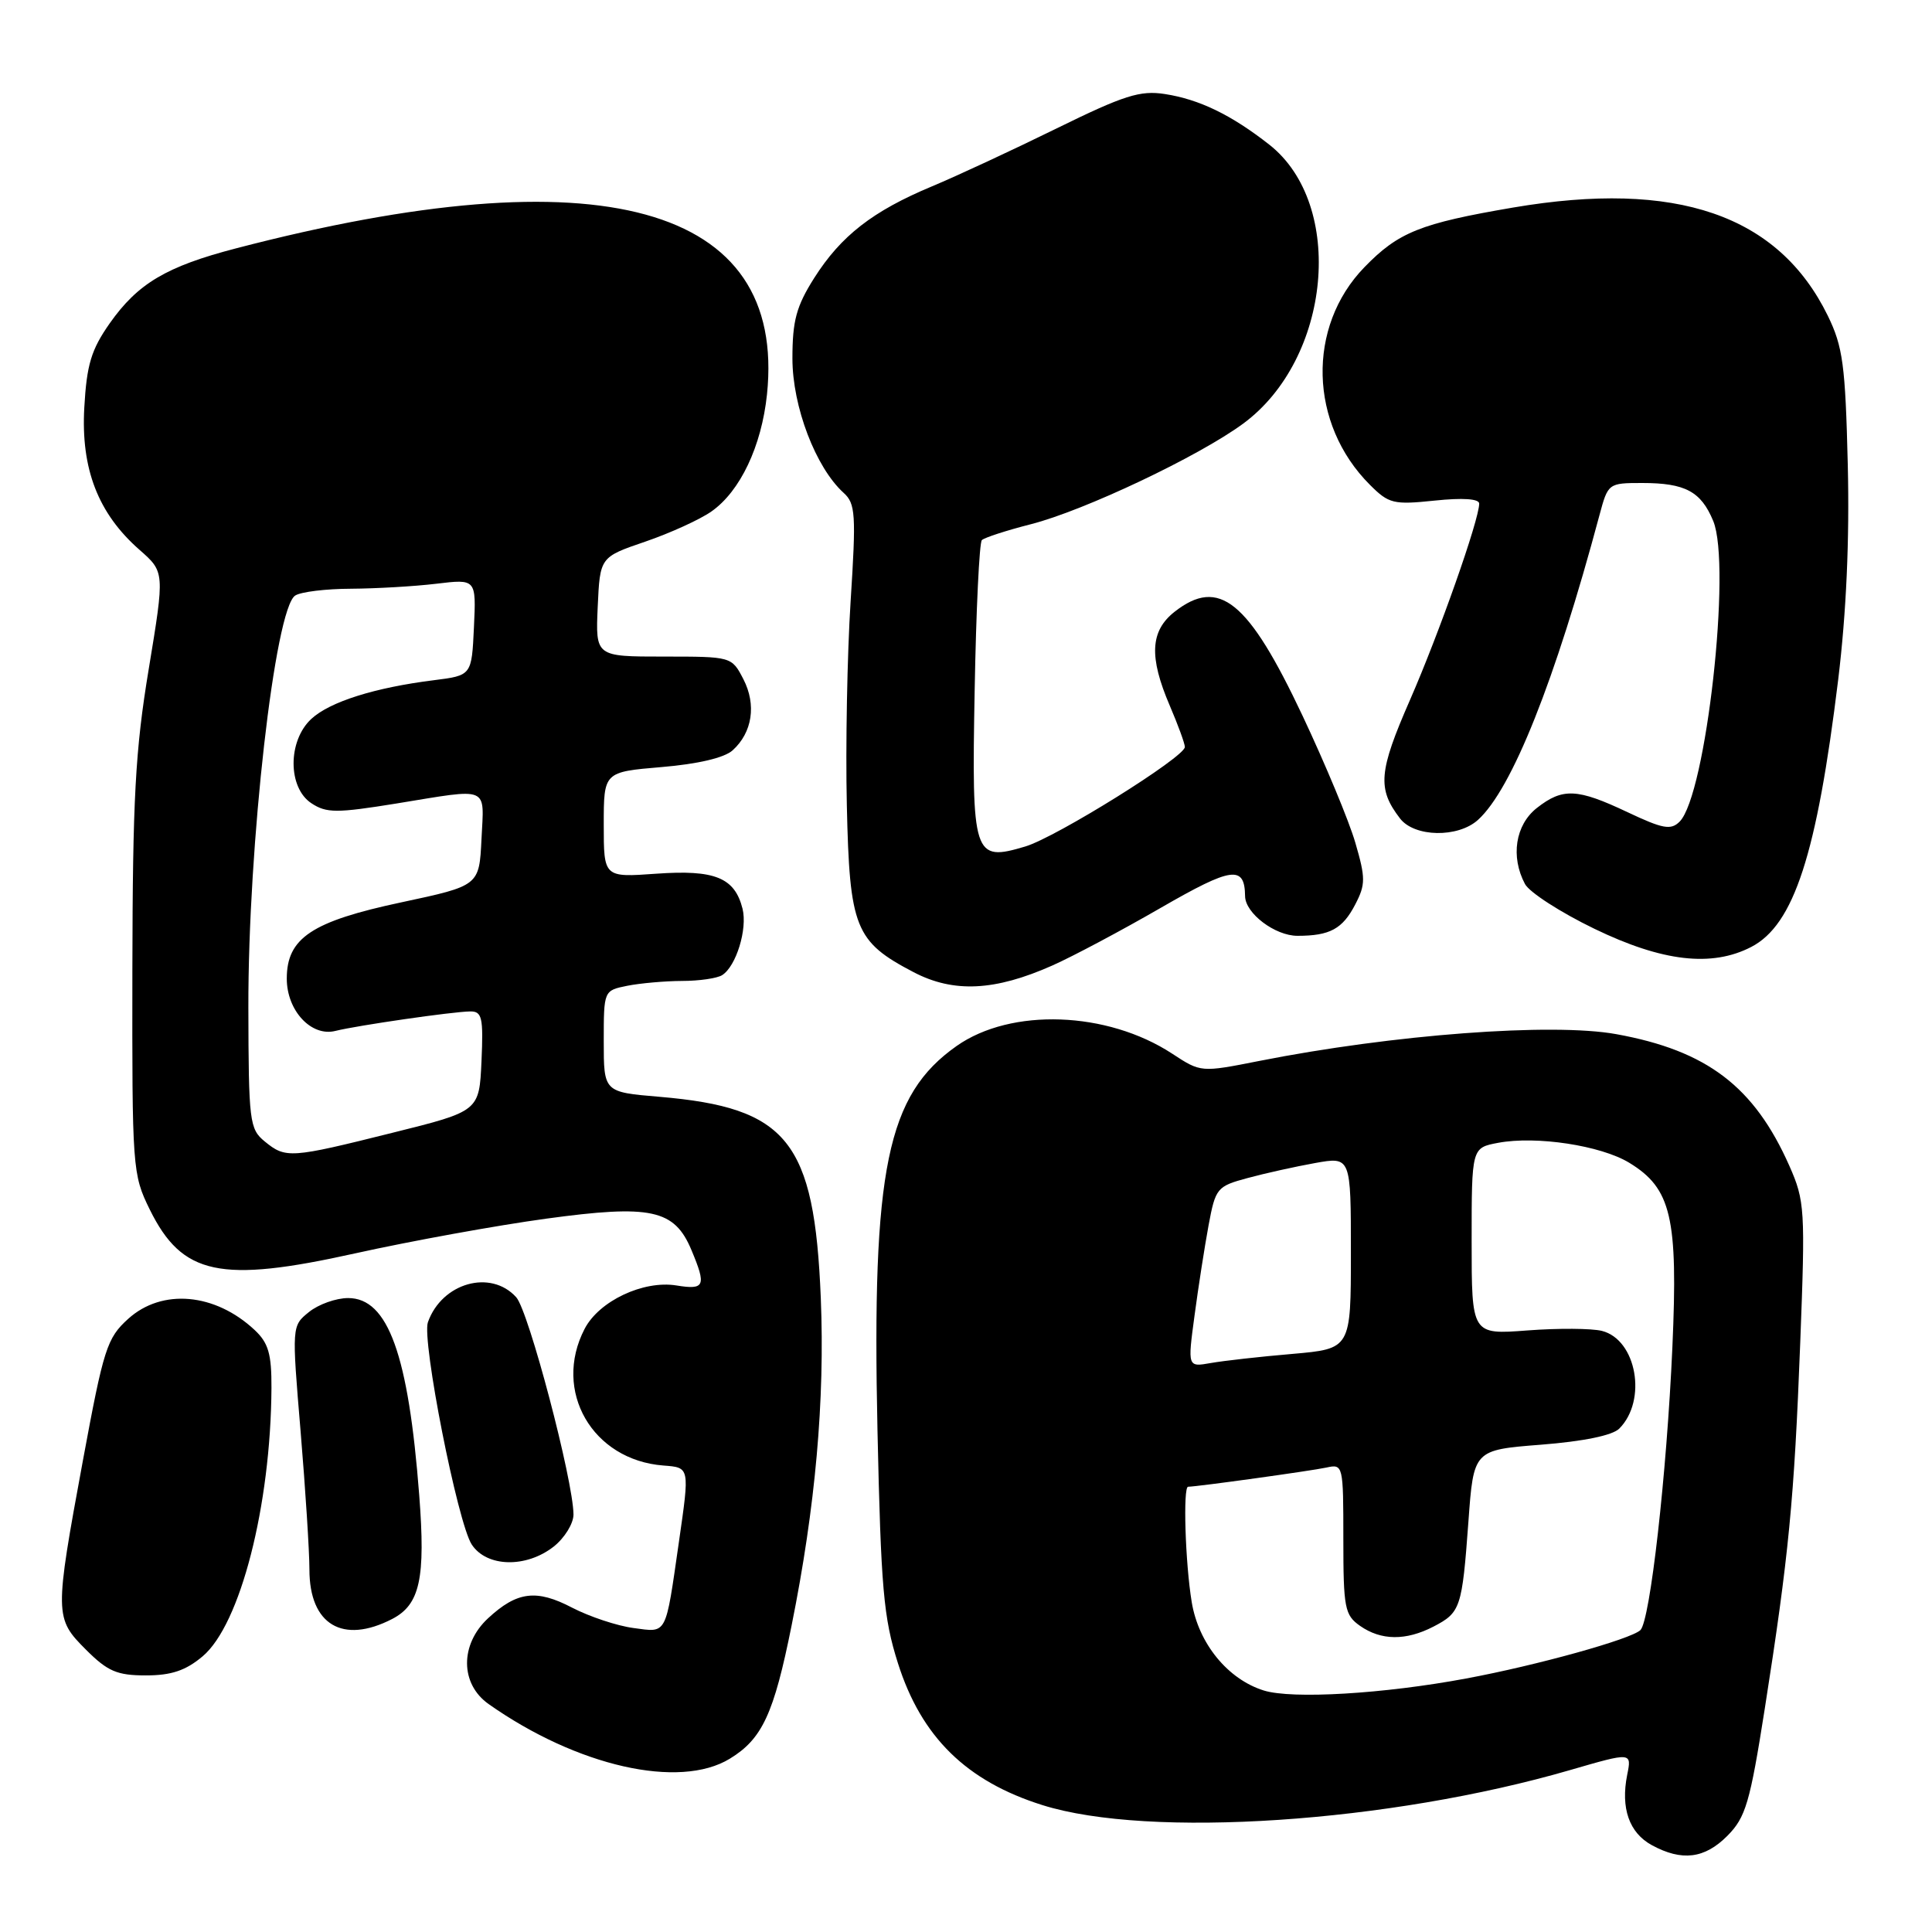 <?xml version="1.0" encoding="UTF-8" standalone="no"?>
<!DOCTYPE svg PUBLIC "-//W3C//DTD SVG 1.1//EN" "http://www.w3.org/Graphics/SVG/1.1/DTD/svg11.dtd" >
<svg xmlns="http://www.w3.org/2000/svg" xmlns:xlink="http://www.w3.org/1999/xlink" version="1.1" viewBox="0 0 256 256">
 <g >
 <path fill="currentColor"
d=" M 228.89 243.25 C 231.31 240.81 231.88 238.89 233.84 226.42 C 237.02 206.16 237.74 198.76 238.54 177.93 C 239.22 160.25 239.15 159.12 237.10 154.48 C 232.44 143.97 226.19 139.21 214.16 137.03 C 205.67 135.49 184.60 137.07 166.81 140.59 C 159.12 142.11 159.12 142.11 155.31 139.61 C 146.70 133.98 133.99 133.52 126.77 138.59 C 117.53 145.09 115.52 154.85 116.27 189.50 C 116.73 210.49 117.07 214.36 118.98 220.38 C 122.08 230.16 128.05 236.02 138.14 239.19 C 152.27 243.63 184.09 241.51 208.09 234.53 C 216.22 232.17 216.22 232.17 215.61 235.18 C 214.73 239.59 215.88 242.86 218.87 244.49 C 222.86 246.66 225.87 246.29 228.89 243.25 Z  M 96.70 233.04 C 101.00 230.42 102.54 227.10 104.89 215.39 C 108.05 199.70 109.31 185.53 108.76 172.01 C 107.91 151.18 104.37 146.77 87.37 145.33 C 80.00 144.71 80.00 144.71 80.00 137.98 C 80.00 131.25 80.00 131.25 83.12 130.62 C 84.84 130.28 88.11 129.99 90.37 129.98 C 92.64 129.98 95.03 129.63 95.69 129.21 C 97.55 128.03 99.06 123.10 98.39 120.41 C 97.35 116.28 94.72 115.22 86.97 115.77 C 80.00 116.27 80.00 116.27 80.00 109.28 C 80.00 102.29 80.00 102.29 87.67 101.64 C 92.46 101.24 96.00 100.41 97.08 99.42 C 99.69 97.06 100.25 93.38 98.50 89.99 C 96.95 87.00 96.93 87.00 87.93 87.00 C 78.91 87.00 78.91 87.00 79.20 80.41 C 79.50 73.82 79.50 73.82 85.50 71.77 C 88.80 70.64 92.75 68.84 94.27 67.77 C 98.08 65.10 100.91 59.13 101.63 52.26 C 104.23 27.11 79.56 20.32 31.27 32.91 C 22.04 35.31 18.26 37.56 14.54 42.84 C 12.09 46.33 11.49 48.31 11.17 54.00 C 10.71 62.13 13.00 68.04 18.48 72.85 C 21.83 75.79 21.83 75.79 19.71 88.64 C 17.92 99.44 17.58 105.82 17.54 128.50 C 17.50 154.87 17.55 155.61 19.85 160.28 C 24.14 168.98 29.18 170.05 47.05 166.08 C 54.45 164.44 65.84 162.37 72.37 161.48 C 86.27 159.58 89.37 160.25 91.62 165.64 C 93.62 170.41 93.39 170.94 89.63 170.33 C 85.24 169.62 79.37 172.39 77.46 176.09 C 73.20 184.31 78.49 193.47 87.91 194.19 C 91.41 194.46 91.39 194.38 89.96 204.31 C 88.15 216.88 88.44 216.32 83.93 215.72 C 81.75 215.43 78.10 214.21 75.82 213.03 C 71.08 210.55 68.51 210.87 64.67 214.43 C 60.93 217.90 60.96 223.13 64.75 225.80 C 76.46 234.05 90.01 237.12 96.70 233.04 Z  M 26.85 219.47 C 31.84 215.27 35.88 199.52 35.97 183.92 C 35.99 179.41 35.57 177.95 33.75 176.24 C 28.50 171.32 21.47 170.70 16.99 174.75 C 14.17 177.30 13.73 178.68 10.99 193.50 C 7.21 213.99 7.22 214.42 11.40 218.60 C 14.26 221.46 15.51 222.00 19.32 222.00 C 22.70 222.00 24.61 221.36 26.85 219.47 Z  M 51.97 214.52 C 55.65 212.61 56.40 209.16 55.55 198.12 C 54.12 179.49 51.42 172.00 46.13 172.00 C 44.53 172.00 42.20 172.83 40.94 173.85 C 38.66 175.69 38.66 175.69 39.83 189.65 C 40.47 197.32 41.00 205.57 41.00 207.97 C 41.00 215.28 45.41 217.91 51.97 214.52 Z  M 73.37 204.93 C 74.81 203.79 75.99 201.88 75.99 200.68 C 75.96 196.16 70.05 173.71 68.40 171.89 C 65.02 168.15 58.55 169.98 56.70 175.20 C 55.86 177.57 60.64 201.81 62.51 204.66 C 64.49 207.67 69.71 207.80 73.37 204.93 Z  M 139.45 127.93 C 142.17 126.72 148.64 123.28 153.83 120.28 C 163.25 114.85 164.93 114.62 164.98 118.75 C 165.01 121.02 168.95 124.00 171.92 124.00 C 176.23 124.00 177.90 123.09 179.59 119.82 C 180.95 117.20 180.95 116.33 179.59 111.67 C 178.76 108.80 175.61 101.24 172.60 94.85 C 165.40 79.58 161.53 76.44 155.63 81.07 C 152.41 83.61 152.23 87.04 155.00 93.50 C 156.10 96.07 157.00 98.53 157.00 98.98 C 157.00 100.31 139.99 110.92 135.87 112.16 C 128.97 114.22 128.74 113.52 129.15 91.38 C 129.34 80.81 129.77 71.90 130.10 71.57 C 130.43 71.24 133.35 70.29 136.60 69.46 C 143.66 67.66 158.84 60.47 164.73 56.13 C 176.39 47.55 178.30 27.11 168.18 19.16 C 163.15 15.22 158.93 13.17 154.35 12.46 C 151.07 11.95 148.94 12.63 140.00 17.02 C 134.22 19.86 126.80 23.31 123.50 24.69 C 115.64 27.97 111.44 31.24 107.89 36.83 C 105.52 40.58 105.00 42.48 105.00 47.50 C 105.00 53.87 108.08 61.95 111.79 65.31 C 113.36 66.73 113.45 68.15 112.71 79.69 C 112.26 86.74 112.03 98.89 112.21 106.69 C 112.57 122.96 113.29 124.76 121.06 128.82 C 126.36 131.59 131.83 131.32 139.45 127.93 Z  M 232.04 125.48 C 237.71 122.55 240.74 113.21 243.57 90.06 C 244.65 81.15 245.08 71.55 244.84 61.56 C 244.52 48.35 244.19 45.93 242.19 41.83 C 235.64 28.46 222.13 23.82 200.50 27.50 C 188.20 29.60 185.30 30.76 180.79 35.41 C 173.13 43.30 173.45 56.18 181.52 64.24 C 184.03 66.75 184.64 66.90 190.11 66.33 C 193.83 65.94 196.00 66.09 196.00 66.73 C 196.00 68.87 190.70 83.90 186.83 92.75 C 182.67 102.25 182.48 104.51 185.51 108.45 C 187.42 110.94 193.19 111.04 195.84 108.64 C 200.34 104.57 206.05 90.25 211.94 68.25 C 213.07 64.04 213.12 64.00 217.60 64.00 C 223.30 64.00 225.39 65.12 227.01 69.03 C 229.46 74.94 226.06 105.36 222.56 108.87 C 221.40 110.03 220.34 109.83 215.66 107.62 C 208.98 104.46 207.07 104.37 203.63 107.07 C 200.79 109.31 200.14 113.52 202.07 117.14 C 202.66 118.24 206.80 120.91 211.27 123.07 C 220.28 127.43 226.81 128.18 232.04 125.48 Z  M 167.46 224.00 C 162.68 222.51 158.81 217.76 157.91 212.29 C 157.05 207.09 156.74 197.00 157.43 197.00 C 158.59 197.00 173.79 194.89 175.75 194.46 C 177.97 193.97 178.00 194.11 178.00 203.92 C 178.00 213.09 178.18 214.01 180.22 215.44 C 183.01 217.39 186.28 217.42 189.93 215.54 C 193.53 213.67 193.73 213.10 194.57 201.66 C 195.26 192.13 195.26 192.13 204.19 191.43 C 209.81 190.99 213.66 190.20 214.56 189.30 C 218.29 185.56 216.86 177.51 212.26 176.35 C 210.90 176.01 206.45 175.98 202.39 176.29 C 195.00 176.85 195.00 176.85 195.00 164.47 C 195.00 152.09 195.00 152.09 198.51 151.43 C 203.57 150.48 212.11 151.78 215.88 154.07 C 221.46 157.47 222.36 161.32 221.60 178.50 C 220.85 195.35 218.65 214.77 217.36 216.00 C 216.08 217.21 203.64 220.67 194.27 222.41 C 183.35 224.45 171.22 225.17 167.46 224.00 Z  M 158.28 174.33 C 158.78 170.57 159.62 165.19 160.14 162.37 C 161.06 157.43 161.25 157.19 165.30 156.10 C 167.61 155.47 171.64 154.58 174.25 154.11 C 179.00 153.26 179.00 153.26 179.00 165.99 C 179.00 178.72 179.00 178.72 171.25 179.40 C 166.99 179.76 162.12 180.31 160.43 180.61 C 157.36 181.15 157.36 181.15 158.28 174.33 Z  M 35.08 151.25 C 33.06 149.60 32.94 148.62 32.91 133.50 C 32.87 111.94 36.43 80.61 39.12 78.91 C 39.88 78.42 43.20 78.02 46.50 78.01 C 49.80 77.99 54.89 77.70 57.80 77.35 C 63.10 76.71 63.10 76.71 62.80 83.10 C 62.50 89.50 62.50 89.50 57.50 90.13 C 49.66 91.11 43.70 92.99 41.25 95.26 C 38.11 98.17 38.12 104.38 41.27 106.44 C 43.26 107.75 44.60 107.75 52.52 106.47 C 65.04 104.43 64.14 104.06 63.80 111.18 C 63.50 117.36 63.50 117.36 53.20 119.56 C 41.31 122.09 38.00 124.29 38.00 129.67 C 38.00 133.92 41.25 137.41 44.45 136.60 C 47.39 135.87 59.96 134.05 62.30 134.02 C 63.87 134.00 64.06 134.80 63.80 140.62 C 63.50 147.24 63.50 147.24 52.00 150.10 C 38.44 153.49 37.86 153.52 35.08 151.25 Z "/>
</g>
</svg>